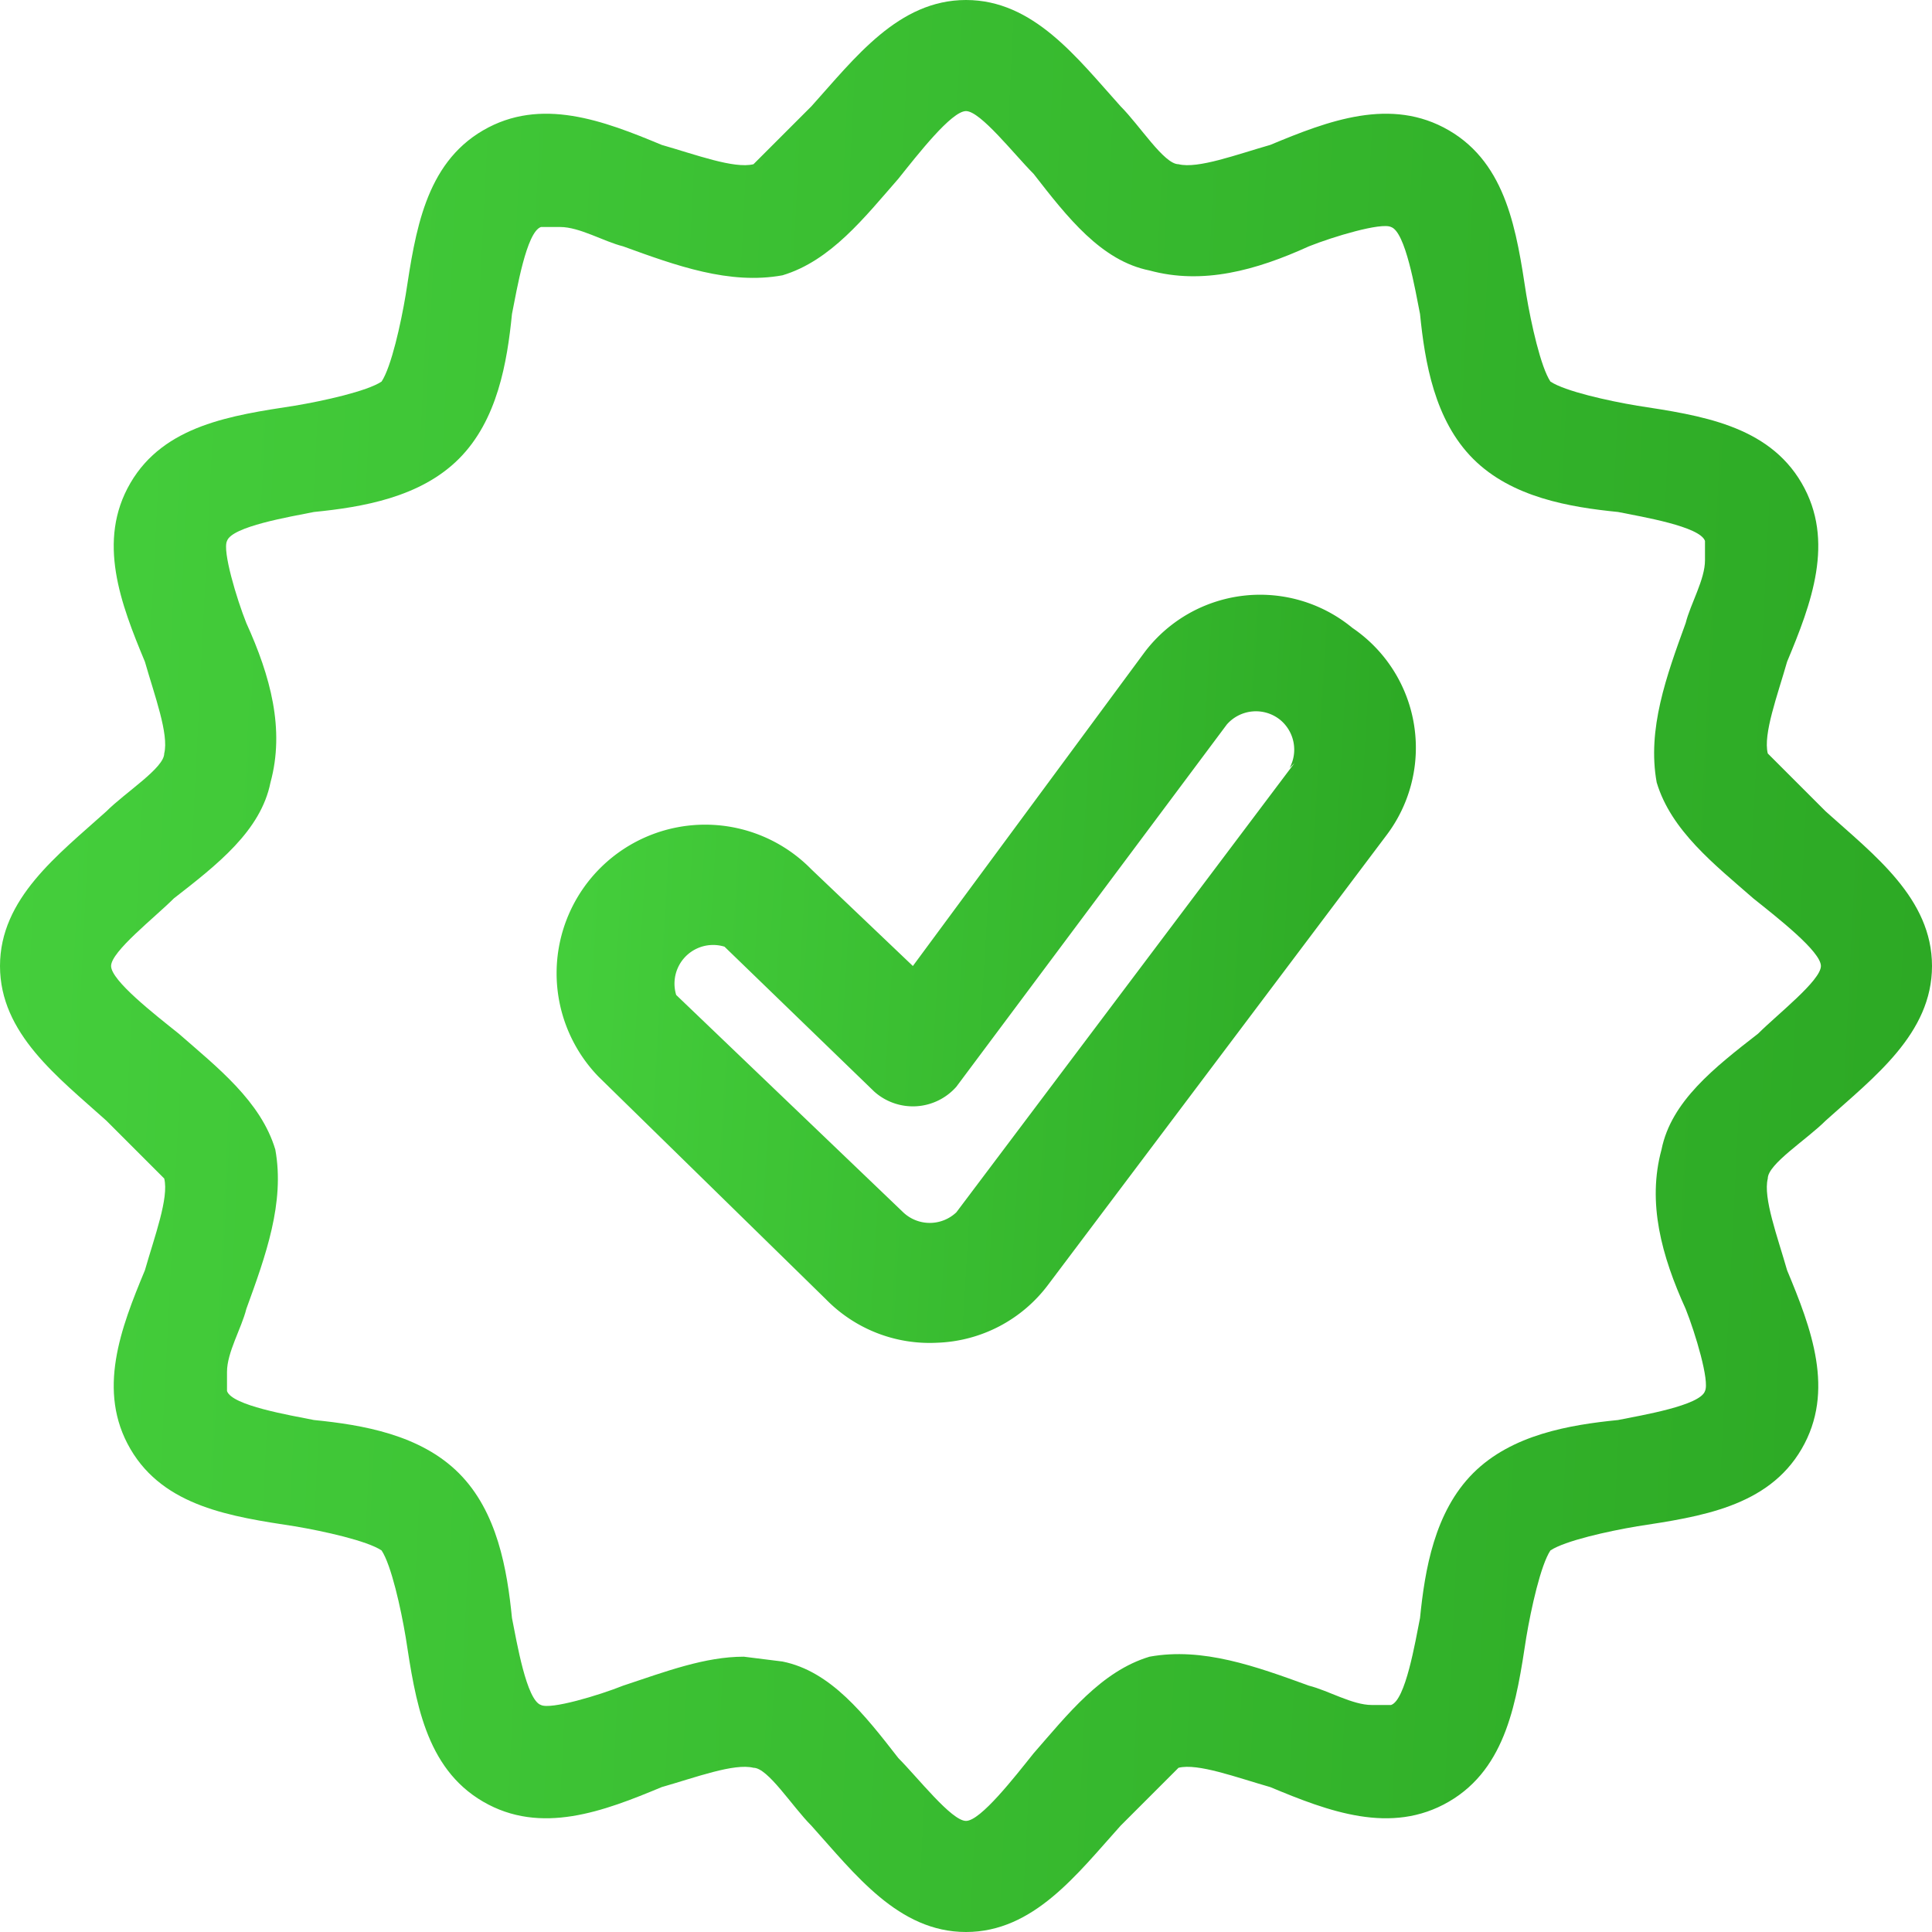 <svg width="40" height="40" fill="none">
  <g clip-path="url(#clip0)">
    <path d="M37.8 16.8l-1.2-1.2c-.1-.4.2-1.2.4-1.9.5-1.2 1-2.5.3-3.7-.7-1.2-2.1-1.4-3.4-1.6-.6-.1-1.5-.3-1.8-.5-.2-.3-.4-1.2-.5-1.8-.2-1.3-.4-2.7-1.6-3.4-1.2-.7-2.5-.2-3.7.3-.7.2-1.5.5-1.9.4-.3 0-.8-.8-1.2-1.2-.9-1-1.8-2.2-3.2-2.2-1.4 0-2.3 1.2-3.2 2.2l-1.2 1.2c-.4.1-1.2-.2-1.9-.4-1.2-.5-2.5-1-3.7-.3-1.2.7-1.4 2.1-1.6 3.4-.1.6-.3 1.5-.5 1.8-.3.2-1.2.4-1.8.5-1.3.2-2.7.4-3.4 1.6-.7 1.2-.2 2.5.3 3.7.2.7.5 1.5.4 1.9 0 .3-.8.8-1.2 1.2-1 .9-2.2 1.8-2.2 3.2 0 1.4 1.2 2.3 2.2 3.2l1.2 1.2c.1.4-.2 1.2-.4 1.9-.5 1.2-1 2.5-.3 3.7.7 1.2 2.1 1.4 3.4 1.6.6.1 1.5.3 1.8.5.2.3.4 1.2.5 1.8.2 1.3.4 2.7 1.6 3.4 1.2.7 2.5.2 3.7-.3.7-.2 1.5-.5 1.9-.4.3 0 .8.8 1.2 1.2.9 1 1.8 2.2 3.2 2.2 1.4 0 2.3-1.2 3.2-2.2l1.2-1.2c.4-.1 1.2.2 1.9.4 1.2.5 2.5 1 3.7.3 1.2-.7 1.4-2.1 1.6-3.4.1-.6.3-1.5.5-1.8.3-.2 1.2-.4 1.8-.5 1.3-.2 2.7-.4 3.4-1.6.7-1.2.2-2.5-.3-3.7-.2-.7-.5-1.5-.4-1.9 0-.3.8-.8 1.2-1.2 1-.9 2.2-1.8 2.2-3.2 0-1.4-1.2-2.3-2.2-3.2zm-1.4 4.6c-.9.7-1.8 1.4-2 2.4-.3 1.1 0 2.2.5 3.3.2.5.5 1.5.4 1.7-.1.3-1.3.5-1.8.6-1 .1-2.2.3-3 1.1-.8.8-1 2-1.1 3-.1.5-.3 1.7-.6 1.8h-.4c-.4 0-.9-.3-1.3-.4-1.1-.4-2.2-.8-3.3-.6-1 .3-1.7 1.2-2.4 2-.4.5-1.1 1.4-1.4 1.4-.3 0-1-.9-1.4-1.3-.7-.9-1.4-1.8-2.4-2l-.8-.1c-.8 0-1.6.3-2.5.6-.5.2-1.5.5-1.7.4-.3-.1-.5-1.3-.6-1.8-.1-1-.3-2.2-1.1-3-.8-.8-2-1-3-1.1-.5-.1-1.7-.3-1.8-.6v-.4c0-.4.3-.9.4-1.3.4-1.1.8-2.2.6-3.3-.3-1-1.2-1.7-2-2.4-.5-.4-1.4-1.1-1.4-1.4 0-.3.9-1 1.3-1.4.9-.7 1.8-1.4 2-2.4.3-1.1 0-2.2-.5-3.3-.2-.5-.5-1.5-.4-1.7.1-.3 1.3-.5 1.8-.6 1-.1 2.2-.3 3-1.1.8-.8 1-2 1.1-3 .1-.5.3-1.7.6-1.8h.4c.4 0 .9.3 1.3.4 1.1.4 2.2.8 3.3.6 1-.3 1.7-1.2 2.4-2 .4-.5 1.1-1.4 1.4-1.4.3 0 1 .9 1.4 1.3.7.9 1.4 1.8 2.4 2 1.1.3 2.2 0 3.3-.5.5-.2 1.5-.5 1.7-.4.3.1.5 1.3.6 1.8.1 1 .3 2.2 1.1 3 .8.8 2 1 3 1.1.5.1 1.7.3 1.8.6v.4c0 .4-.3.9-.4 1.3-.4 1.1-.8 2.2-.6 3.3.3 1 1.2 1.7 2 2.4.5.4 1.4 1.1 1.4 1.4 0 .3-.9 1-1.3 1.4z" fill="url(#paint0_linear)"/>
    <path d="M28 13a3 3 0 00-4.3.5L18.9 20l-2.1-2a3 3 0 00-4.4 4.3l4.7 4.6a3 3 0 002.3.9 3 3 0 002.3-1.2l7-9.3A3 3 0 0028 13zm-1.2 2.8l-7 9.3a.8.8 0 01-1.1 0L14 20.6a.8.8 0 011-1l3.1 3a1.2 1.2 0 001.7-.1l5.6-7.5a.8.8 0 011.1-.1.8.8 0 01.2 1z" fill="url(#paint1_linear)"/>
  </g>
  <defs>
    <linearGradient id="paint0_linear" x1="40" y1="40" x2="-1.9" y2="37.9" gradientUnits="userSpaceOnUse">
      <stop offset="0" stop-color="#2CA824"/>
      <stop offset="1" stop-color="#45CF3C"/>
    </linearGradient>
    <linearGradient id="paint1_linear" x1="29.2" y1="27.7" x2="10.7" y2="26.6" gradientUnits="userSpaceOnUse">
      <stop offset="0" stop-color="#2CA824"/>
      <stop offset="1" stop-color="#45CF3C"/>
    </linearGradient>
    <clipPath id="clip0">
      <path fill="#fff" d="M0 0h40v40H0z"/>
    </clipPath>
  </defs>
</svg>
